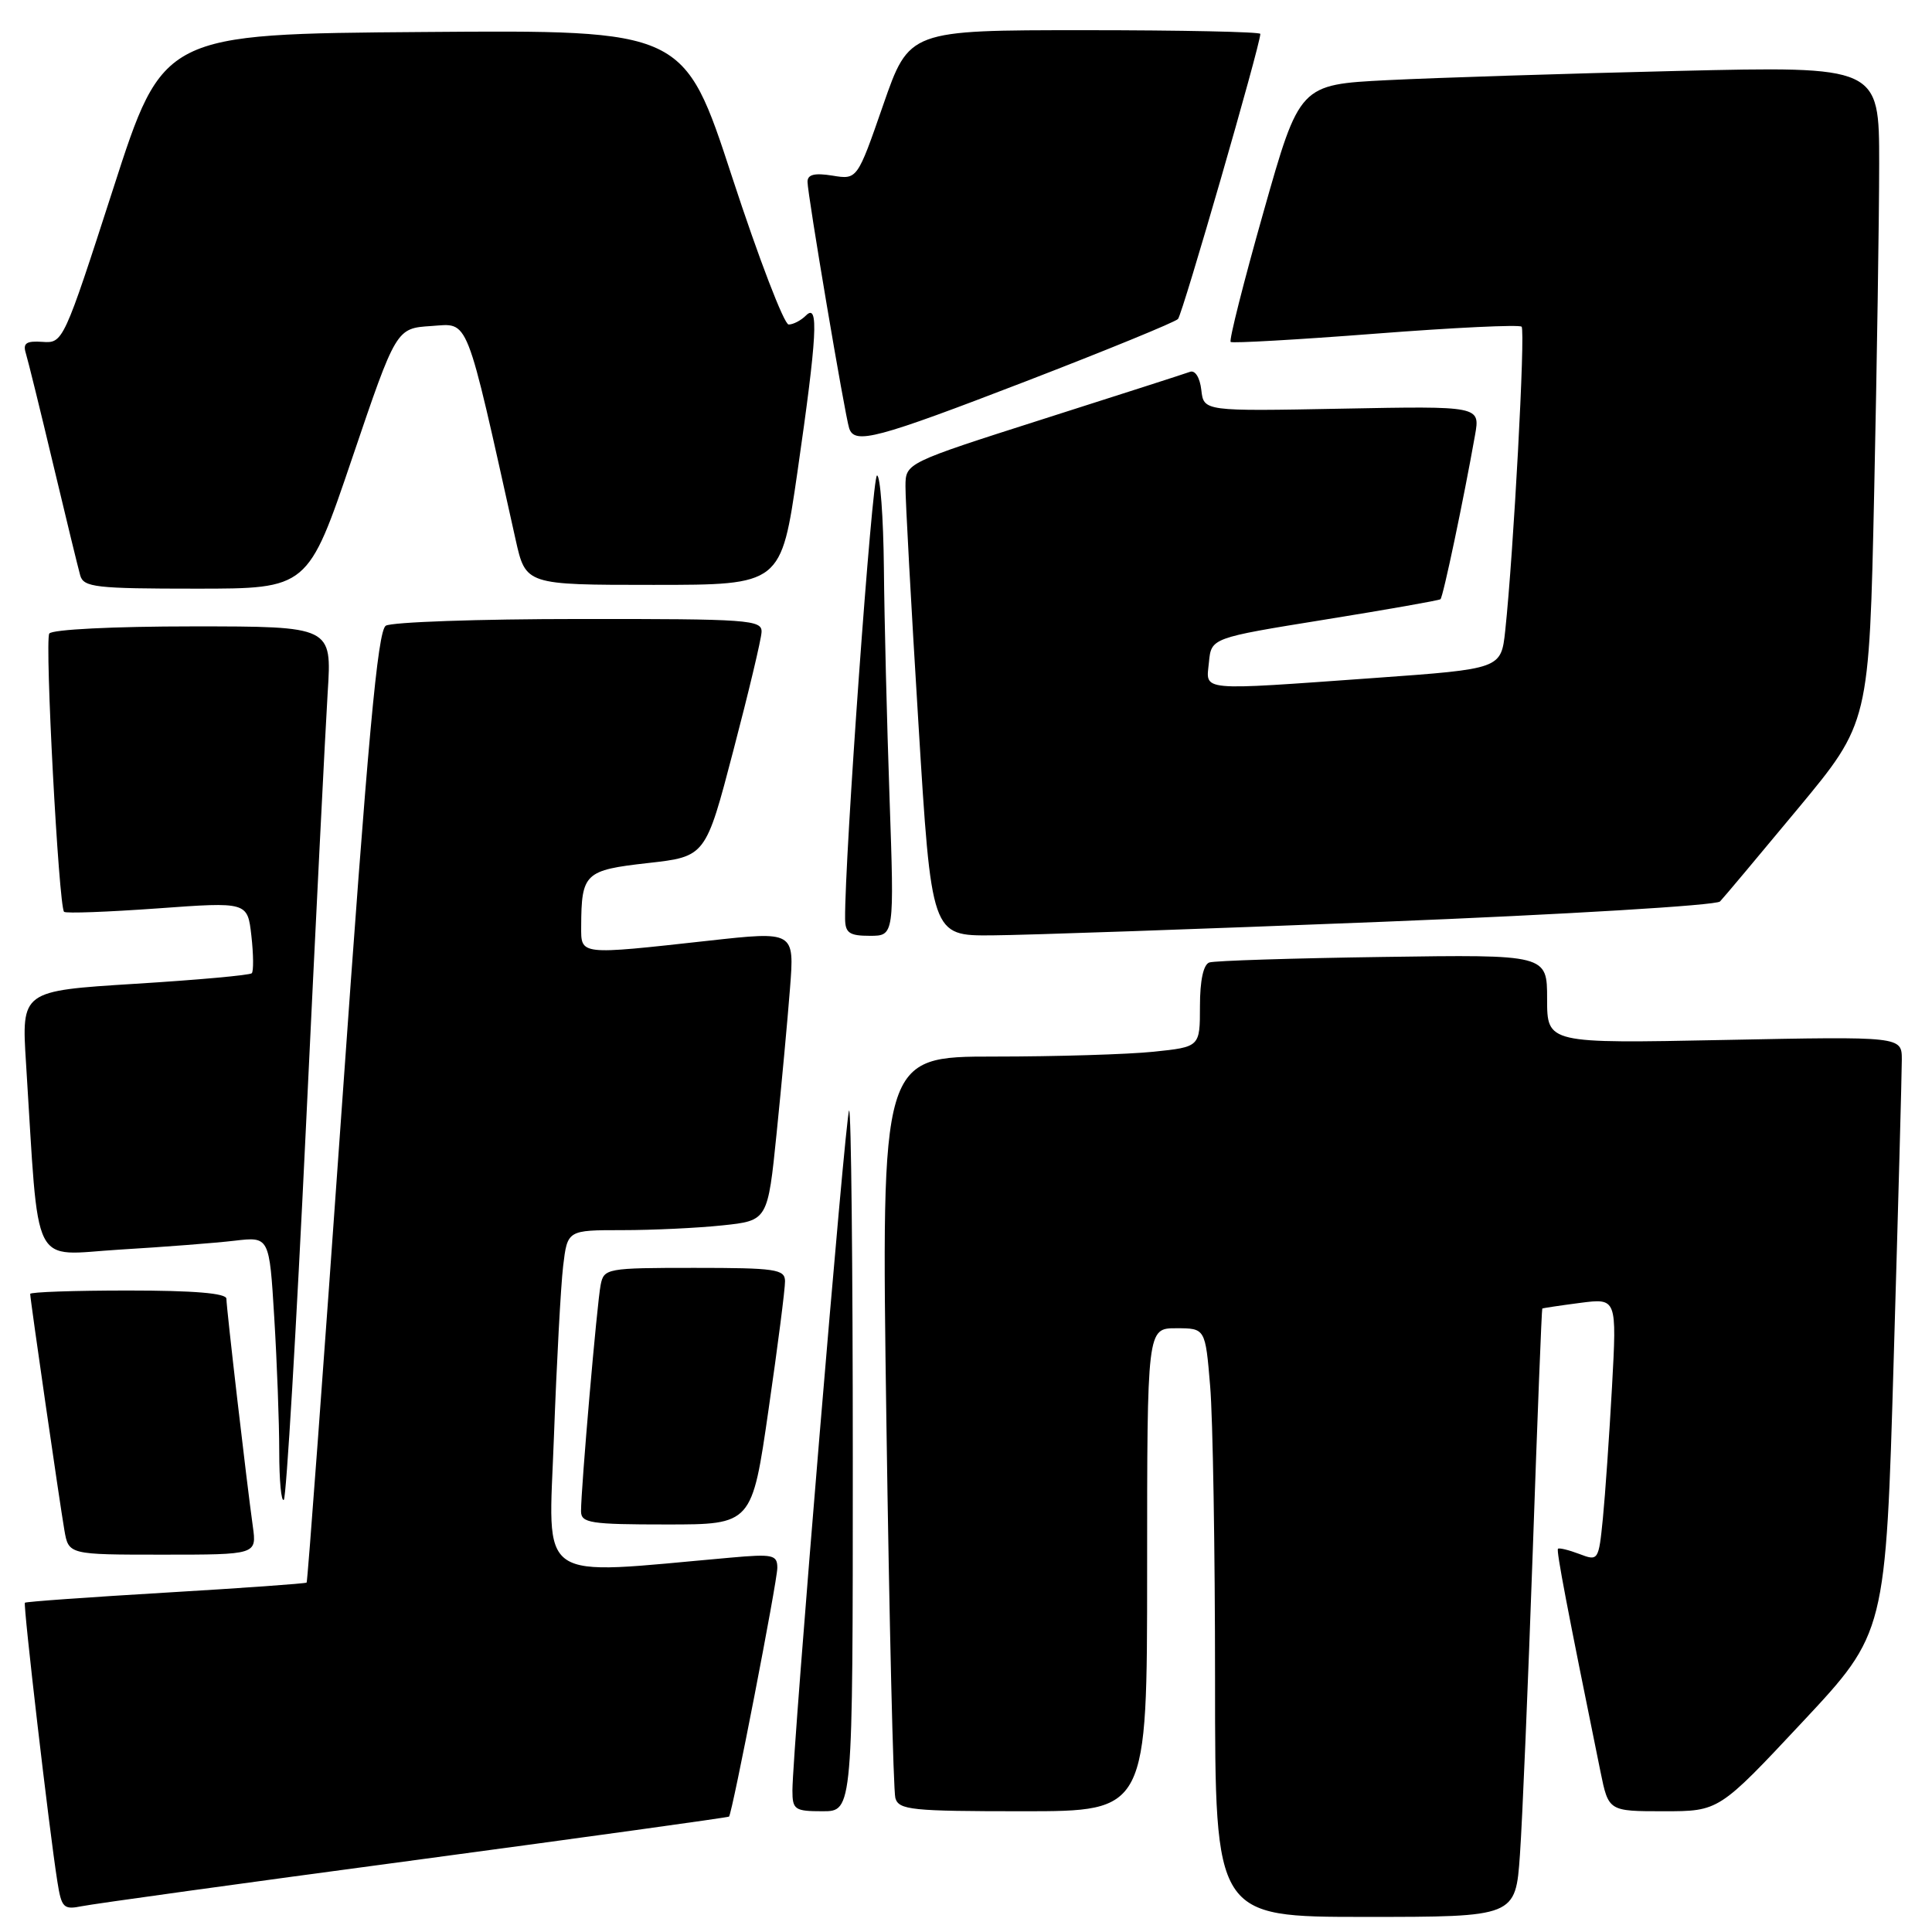 <?xml version="1.0" encoding="UTF-8" standalone="no"?>
<!DOCTYPE svg PUBLIC "-//W3C//DTD SVG 1.1//EN" "http://www.w3.org/Graphics/SVG/1.1/DTD/svg11.dtd" >
<svg xmlns="http://www.w3.org/2000/svg" xmlns:xlink="http://www.w3.org/1999/xlink" version="1.1" viewBox="0 0 256 256">
 <g >
 <path fill="currentColor"
d=" M 201.40 245.75 C 201.72 241.21 202.48 223.10 203.10 205.50 C 203.71 187.90 204.28 173.45 204.36 173.39 C 204.43 173.33 206.69 172.99 209.37 172.64 C 214.24 172.01 214.24 172.01 213.60 183.75 C 213.24 190.21 212.70 198.06 212.39 201.19 C 211.83 206.80 211.78 206.87 209.27 205.91 C 207.87 205.38 206.60 205.07 206.44 205.22 C 206.20 205.46 207.64 213.01 212.07 234.75 C 213.14 240.00 213.14 240.00 220.46 240.00 C 227.77 240.00 227.77 240.00 238.82 228.19 C 249.87 216.38 249.87 216.38 250.93 179.94 C 251.52 159.90 252.00 142.11 252.00 140.42 C 252.00 137.33 252.00 137.33 228.50 137.80 C 205.00 138.27 205.00 138.27 205.00 132.37 C 205.00 126.48 205.00 126.48 183.25 126.80 C 171.29 126.97 160.94 127.30 160.25 127.53 C 159.46 127.79 159.00 129.90 159.00 133.33 C 159.00 138.72 159.00 138.72 152.85 139.36 C 149.47 139.71 139.97 140.00 131.73 140.00 C 116.76 140.00 116.76 140.00 117.45 188.25 C 117.83 214.79 118.37 237.29 118.64 238.25 C 119.09 239.83 120.77 240.00 135.57 240.00 C 152.00 240.00 152.00 240.00 152.00 208.00 C 152.00 176.00 152.00 176.00 155.85 176.00 C 159.71 176.00 159.71 176.00 160.35 183.65 C 160.71 187.86 161.00 205.41 161.00 222.65 C 161.00 254.00 161.00 254.00 180.91 254.00 C 200.82 254.00 200.82 254.00 201.40 245.75 Z  M 54.96 246.48 C 77.76 243.42 96.50 240.82 96.60 240.71 C 97.04 240.23 103.00 209.50 103.00 207.75 C 103.00 206.02 102.42 205.89 96.75 206.40 C 70.67 208.71 72.68 210.09 73.40 190.35 C 73.76 180.53 74.31 170.36 74.62 167.75 C 75.19 163.00 75.19 163.00 82.45 163.00 C 86.44 163.00 92.41 162.72 95.72 162.37 C 101.73 161.74 101.73 161.74 102.91 150.12 C 103.56 143.73 104.36 135.10 104.68 130.95 C 105.27 123.39 105.27 123.39 93.88 124.65 C 76.65 126.55 77.00 126.59 77.01 122.75 C 77.04 115.71 77.48 115.30 85.84 114.36 C 93.50 113.50 93.50 113.50 97.16 99.50 C 99.18 91.80 100.87 84.71 100.91 83.75 C 100.99 82.13 99.22 82.00 76.75 82.02 C 63.41 82.02 51.88 82.43 51.12 82.91 C 50.04 83.59 48.74 97.88 45.30 146.63 C 42.86 181.19 40.76 209.57 40.63 209.70 C 40.50 209.83 32.11 210.43 21.97 211.03 C 11.84 211.63 3.43 212.23 3.30 212.37 C 3.05 212.62 6.52 242.51 7.60 249.31 C 8.15 252.80 8.42 253.07 10.85 252.58 C 12.31 252.28 32.16 249.53 54.96 246.48 Z  M 113.00 193.33 C 113.00 167.67 112.78 146.89 112.51 147.15 C 112.03 147.63 105.01 231.91 105.00 237.25 C 105.00 239.79 105.30 240.00 109.00 240.00 C 113.00 240.00 113.00 240.00 113.00 193.33 Z  M 33.50 202.25 C 32.68 196.39 30.00 173.30 30.00 172.09 C 30.00 171.36 25.69 171.00 17.00 171.00 C 9.85 171.00 4.00 171.20 4.00 171.45 C 4.00 172.15 7.91 199.16 8.53 202.75 C 9.09 206.00 9.09 206.00 21.56 206.00 C 34.02 206.00 34.02 206.00 33.50 202.25 Z  M 101.84 186.75 C 103.06 178.36 104.04 170.71 104.02 169.75 C 104.00 168.18 102.75 168.00 92.02 168.00 C 80.40 168.00 80.02 168.07 79.59 170.25 C 79.11 172.62 76.98 197.25 76.99 200.25 C 77.00 201.81 78.21 202.00 88.32 202.00 C 99.64 202.00 99.64 202.00 101.84 186.75 Z  M 40.54 149.31 C 41.82 122.46 43.12 96.56 43.42 91.75 C 43.98 83.00 43.98 83.00 25.55 83.00 C 15.02 83.00 6.87 83.41 6.53 83.95 C 5.91 84.95 7.78 120.11 8.49 120.82 C 8.72 121.05 14.28 120.84 20.85 120.37 C 32.80 119.50 32.80 119.50 33.31 124.00 C 33.59 126.47 33.61 128.71 33.36 128.96 C 33.11 129.22 26.14 129.85 17.87 130.36 C 2.84 131.30 2.84 131.30 3.45 140.90 C 5.22 168.83 3.95 166.30 15.86 165.58 C 21.71 165.23 28.57 164.70 31.09 164.40 C 35.69 163.86 35.69 163.86 36.34 174.58 C 36.70 180.48 37.00 188.47 37.00 192.32 C 37.00 196.18 37.27 199.06 37.61 198.73 C 37.94 198.39 39.26 176.16 40.54 149.31 Z  M 117.87 105.75 C 117.52 95.71 117.18 81.99 117.12 75.25 C 117.05 68.51 116.64 63.00 116.21 63.00 C 115.56 63.00 111.90 113.90 111.98 121.75 C 112.00 123.62 112.55 124.00 115.25 124.00 C 118.50 124.00 118.50 124.00 117.87 105.75 Z  M 183.25 122.14 C 207.31 121.18 227.41 119.97 227.91 119.45 C 228.41 118.93 233.06 113.38 238.25 107.13 C 247.68 95.77 247.68 95.77 248.34 65.13 C 248.70 48.28 249.00 28.71 249.00 21.64 C 249.00 8.77 249.00 8.77 222.25 9.40 C 207.54 9.75 190.26 10.30 183.85 10.62 C 172.20 11.21 172.20 11.21 167.42 28.09 C 164.79 37.37 162.83 45.12 163.07 45.31 C 163.30 45.50 171.96 45.01 182.29 44.21 C 192.63 43.41 201.33 42.99 201.62 43.29 C 202.14 43.81 200.55 73.28 199.45 83.57 C 198.90 88.63 198.90 88.63 182.20 89.83 C 158.52 91.52 159.81 91.64 160.19 87.76 C 160.50 84.53 160.50 84.53 175.50 82.11 C 183.75 80.78 190.67 79.56 190.87 79.40 C 191.22 79.11 193.93 66.22 195.45 57.65 C 196.13 53.80 196.13 53.80 177.81 54.15 C 159.50 54.50 159.50 54.50 159.18 51.67 C 158.99 50.02 158.36 49.02 157.68 49.27 C 157.03 49.51 148.29 52.32 138.25 55.52 C 120.00 61.35 120.00 61.35 119.98 64.42 C 119.96 66.12 120.73 80.21 121.69 95.75 C 123.42 124.00 123.42 124.00 131.46 123.94 C 135.88 123.91 159.19 123.10 183.25 122.14 Z  M 46.65 60.75 C 52.50 43.50 52.50 43.50 57.14 43.20 C 62.22 42.87 61.59 41.27 68.32 71.50 C 69.66 77.50 69.66 77.50 86.58 77.50 C 103.50 77.50 103.50 77.50 105.67 62.50 C 108.27 44.52 108.52 40.08 106.80 41.80 C 106.14 42.46 105.11 43.00 104.50 43.00 C 103.90 43.00 100.53 34.22 97.02 23.49 C 90.64 3.97 90.64 3.97 56.13 4.24 C 21.61 4.50 21.61 4.50 15.00 25.00 C 8.45 45.28 8.35 45.50 5.64 45.30 C 3.48 45.15 3.01 45.47 3.42 46.80 C 3.71 47.74 5.34 54.35 7.04 61.50 C 8.74 68.65 10.36 75.29 10.63 76.25 C 11.08 77.82 12.70 78.00 25.97 78.00 C 40.80 78.00 40.80 78.00 46.65 60.75 Z  M 135.95 50.52 C 146.63 46.40 155.69 42.69 156.09 42.27 C 156.69 41.62 167.00 5.94 167.00 4.49 C 167.00 4.22 156.53 4.00 143.74 4.00 C 120.47 4.00 120.47 4.00 117.03 13.90 C 113.59 23.81 113.59 23.81 110.30 23.27 C 107.93 22.89 107.00 23.12 107.00 24.09 C 107.00 25.75 111.95 55.01 112.52 56.75 C 113.24 58.93 116.09 58.17 135.95 50.52 Z "/>
</g>
</svg>